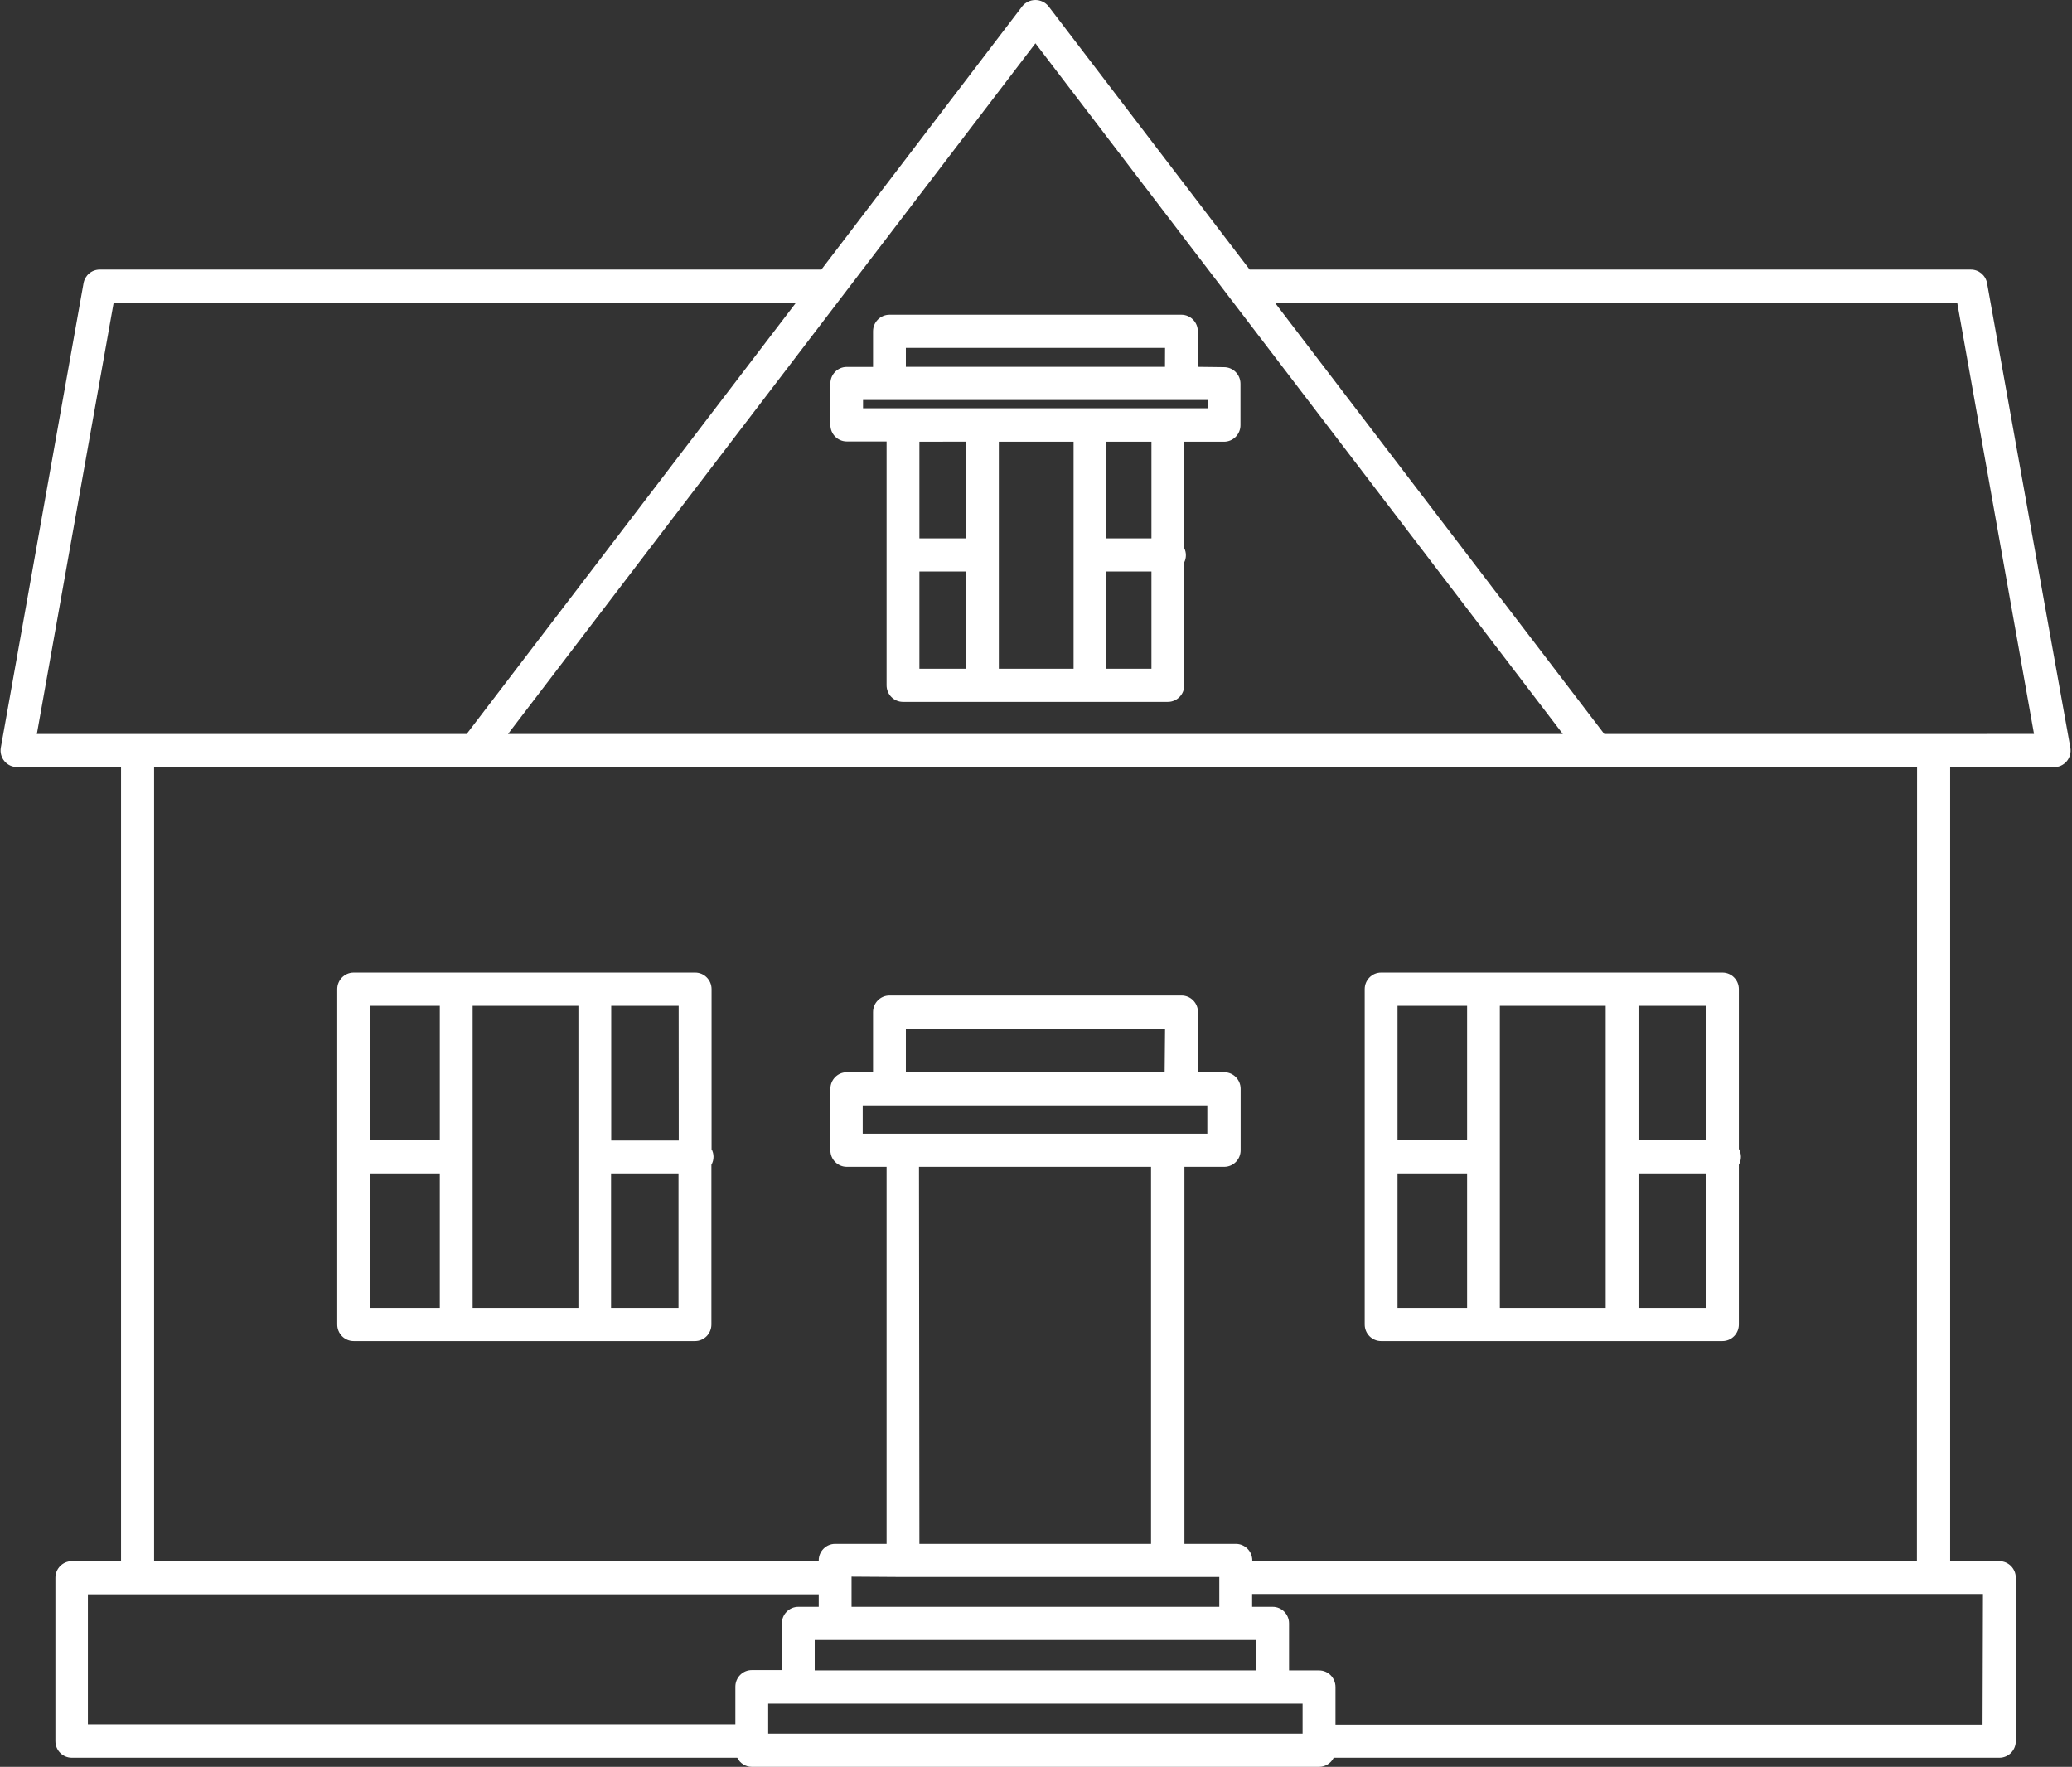<?xml version="1.0" encoding="UTF-8"?>
<svg width="937px" height="799px" viewBox="0 0 937 799" version="1.1" xmlns="http://www.w3.org/2000/svg" xmlns:xlink="http://www.w3.org/1999/xlink">
    <rect x="0" y="0" width="937" height="799" fill="#333333" stroke="none"/>
    <!-- Generator: Sketch 42 (36781) - http://www.bohemiancoding.com/sketch -->
    <title>Group 2</title>
    <desc>Created with Sketch.</desc>
    <defs></defs>
    <g id="Symbols" stroke="none" stroke-width="1" fill="none" fill-rule="evenodd">
        <g id="maison" fill-rule="nonzero" fill="#FFFFFF">
            <g id="d76248a5-b48b-42a4-b15d-eebdf764fcd7">
                <g id="Group-2">
                    <path d="M898.593,128.098 C897.957,124.479 894.813,121.861 891.172,121.918 L565.125,121.918 L474.104,2.772 C472.645,1.018 470.492,0.005 468.223,0.005 C465.954,0.005 463.801,1.018 462.342,2.772 L371.433,121.918 L45.2,121.918 C41.559,121.861 38.415,124.479 37.779,128.098 L0.376,338.074 C-0.012,340.276 0.595,342.537 2.031,344.241 C3.467,345.944 5.582,346.91 7.797,346.876 L54.736,346.876 L54.736,705.999 L32.472,705.999 C28.374,705.999 25.051,709.353 25.051,713.49 L25.051,787.39 C25.051,791.527 28.374,794.881 32.472,794.881 L333.4,794.881 C334.657,797.4 337.21,798.993 340.004,799.001 L596.516,799.001 C599.31,798.993 601.863,797.4 603.121,794.881 L904.159,794.881 C908.258,794.881 911.58,791.527 911.58,787.39 L911.58,713.49 C911.58,709.353 908.258,705.999 904.159,705.999 L881.896,705.999 L881.896,346.913 L928.835,346.913 C931.05,346.948 933.165,345.981 934.601,344.278 C936.037,342.575 936.644,340.313 936.256,338.111 L898.593,128.098 Z M39.745,720.981 L370.246,720.981 L370.246,726.637 L361.006,726.637 C356.908,726.637 353.585,729.991 353.585,734.128 L353.585,755.253 L339.967,755.253 C335.869,755.253 332.546,758.607 332.546,762.744 L332.546,779.749 L39.745,779.749 L39.745,720.981 Z M347.388,784.019 L347.388,770.385 L589.058,770.385 L589.058,784.019 L347.388,784.019 Z M408.316,713.153 L551.395,713.153 L551.395,726.637 L385.088,726.637 L385.088,713.003 L408.316,713.153 Z M567.87,755.403 L368.427,755.403 L368.427,741.619 L568.093,741.619 L567.87,755.403 Z M526.683,484.899 L409.652,484.899 L409.652,465.16 L526.869,465.16 L526.683,484.899 Z M402.045,499.881 L545.978,499.881 L545.978,512.691 L390.134,512.691 L390.134,499.881 L402.045,499.881 Z M415.589,527.673 L520.524,527.673 L520.524,698.171 L415.774,698.171 L415.589,527.673 Z M896.553,779.899 L603.937,779.899 L603.937,762.894 C603.937,758.757 600.615,755.403 596.516,755.403 L582.935,755.403 L582.935,734.128 C582.935,729.991 579.613,726.637 575.514,726.637 L566.238,726.637 L566.238,720.832 L896.738,720.832 L896.553,779.899 Z M866.868,705.999 L566.312,705.999 L566.312,705.662 C566.312,701.525 562.989,698.171 558.891,698.171 L535.626,698.171 L535.626,527.673 L553.622,527.673 C557.72,527.673 561.043,524.32 561.043,520.182 L561.043,492.39 C561.043,488.253 557.72,484.899 553.622,484.899 L541.748,484.899 L541.748,457.669 C541.748,453.532 538.425,450.178 534.327,450.178 L402.231,450.178 C398.132,450.178 394.809,453.532 394.809,457.669 L394.809,484.899 L382.936,484.899 C378.837,484.899 375.515,488.253 375.515,492.39 L375.515,520.182 C375.515,524.32 378.837,527.673 382.936,527.673 L400.932,527.673 L400.932,698.171 L377.667,698.171 C373.568,698.171 370.246,701.525 370.246,705.662 L370.246,705.999 L69.689,705.999 L69.689,346.913 L866.942,346.913 L866.868,705.999 Z M706.757,331.931 L229.726,331.931 L468.242,19.589 L706.757,331.931 Z M211.025,331.931 L16.665,331.931 L51.396,136.937 L359.93,136.937 L211.025,331.931 Z M874.363,331.931 L725.495,331.931 L576.553,136.9 L885.087,136.9 L919.818,331.893 L874.363,331.931 Z" id="Shape"></path>
                    <path d="M541.674,165.891 L541.674,149.822 C541.674,145.685 538.351,142.331 534.253,142.331 L402.231,142.331 C398.132,142.331 394.809,145.685 394.809,149.822 L394.809,165.928 L382.936,165.928 C378.837,165.928 375.515,169.282 375.515,173.419 L375.515,192.147 C375.515,196.284 378.837,199.638 382.936,199.638 L400.932,199.638 L400.932,309.907 C400.932,314.044 404.254,317.398 408.353,317.398 L528.13,317.398 C532.229,317.398 535.551,314.044 535.551,309.907 L535.551,254.286 C536.534,252.266 536.534,249.9 535.551,247.881 L535.551,199.75 L553.548,199.75 C557.646,199.75 560.969,196.396 560.969,192.259 L560.969,173.531 C560.969,169.394 557.646,166.04 553.548,166.04 L541.674,165.891 Z M451.692,302.416 L451.692,199.75 L485.496,199.75 L485.496,302.416 L451.692,302.416 Z M415.774,302.416 L415.774,258.443 L436.85,258.443 L436.85,302.416 L415.774,302.416 Z M436.85,199.713 L436.85,243.461 L415.774,243.461 L415.774,199.75 L436.85,199.713 Z M500.338,302.416 L500.338,258.443 L520.709,258.443 L520.709,302.416 L500.338,302.416 Z M520.709,243.461 L500.338,243.461 L500.338,199.75 L520.709,199.75 L520.709,243.461 Z M546.126,184.618 L390.283,184.618 L390.283,180.873 L546.126,180.873 L546.126,184.618 Z M526.832,165.891 L409.652,165.891 L409.652,157.313 L526.869,157.313 L526.832,165.891 Z" id="Shape"></path>
                    <path d="M624.568,439.84 C620.469,439.84 617.147,443.194 617.147,447.331 L617.147,598.951 C617.147,603.089 620.469,606.442 624.568,606.442 L778.928,606.442 C783.026,606.442 786.349,603.089 786.349,598.951 L786.349,526.737 C787.6,524.52 787.6,521.801 786.349,519.583 L786.349,447.331 C786.349,443.194 783.026,439.84 778.928,439.84 L624.568,439.84 Z M726.126,454.822 L726.126,591.46 L678.26,591.46 L678.26,454.822 L726.126,454.822 Z M631.989,530.632 L663.455,530.632 L663.455,591.46 L631.989,591.46 L631.989,530.632 Z M663.455,515.65 L631.989,515.65 L631.989,454.822 L663.455,454.822 L663.455,515.65 Z M740.968,591.46 L740.968,530.632 L771.469,530.632 L771.469,591.46 L740.968,591.46 Z M771.469,515.65 L740.968,515.65 L740.968,454.822 L771.469,454.822 L771.469,515.65 Z" id="Shape"></path>
                    <path d="M321.785,519.546 L321.785,447.331 C321.785,443.194 318.463,439.84 314.364,439.84 L159.93,439.84 C155.832,439.84 152.509,443.194 152.509,447.331 L152.509,598.951 C152.509,603.089 155.832,606.442 159.93,606.442 L314.29,606.442 C318.389,606.442 321.711,603.089 321.711,598.951 L321.711,526.737 C322.976,524.51 322.976,521.773 321.711,519.546 L321.785,519.546 Z M306.943,515.8 L276.405,515.8 L276.405,454.822 L306.906,454.822 L306.943,515.8 Z M213.734,454.822 L261.563,454.822 L261.563,591.46 L213.734,591.46 L213.734,454.822 Z M198.891,454.822 L198.891,515.65 L167.352,515.65 L167.352,454.822 L198.891,454.822 Z M167.352,530.632 L198.891,530.632 L198.891,591.46 L167.352,591.46 L167.352,530.632 Z M276.331,591.46 L276.331,530.632 L306.832,530.632 L306.832,591.46 L276.331,591.46 Z" id="Shape"></path>
                </g>
            </g>
        </g>
    </g>
</svg>